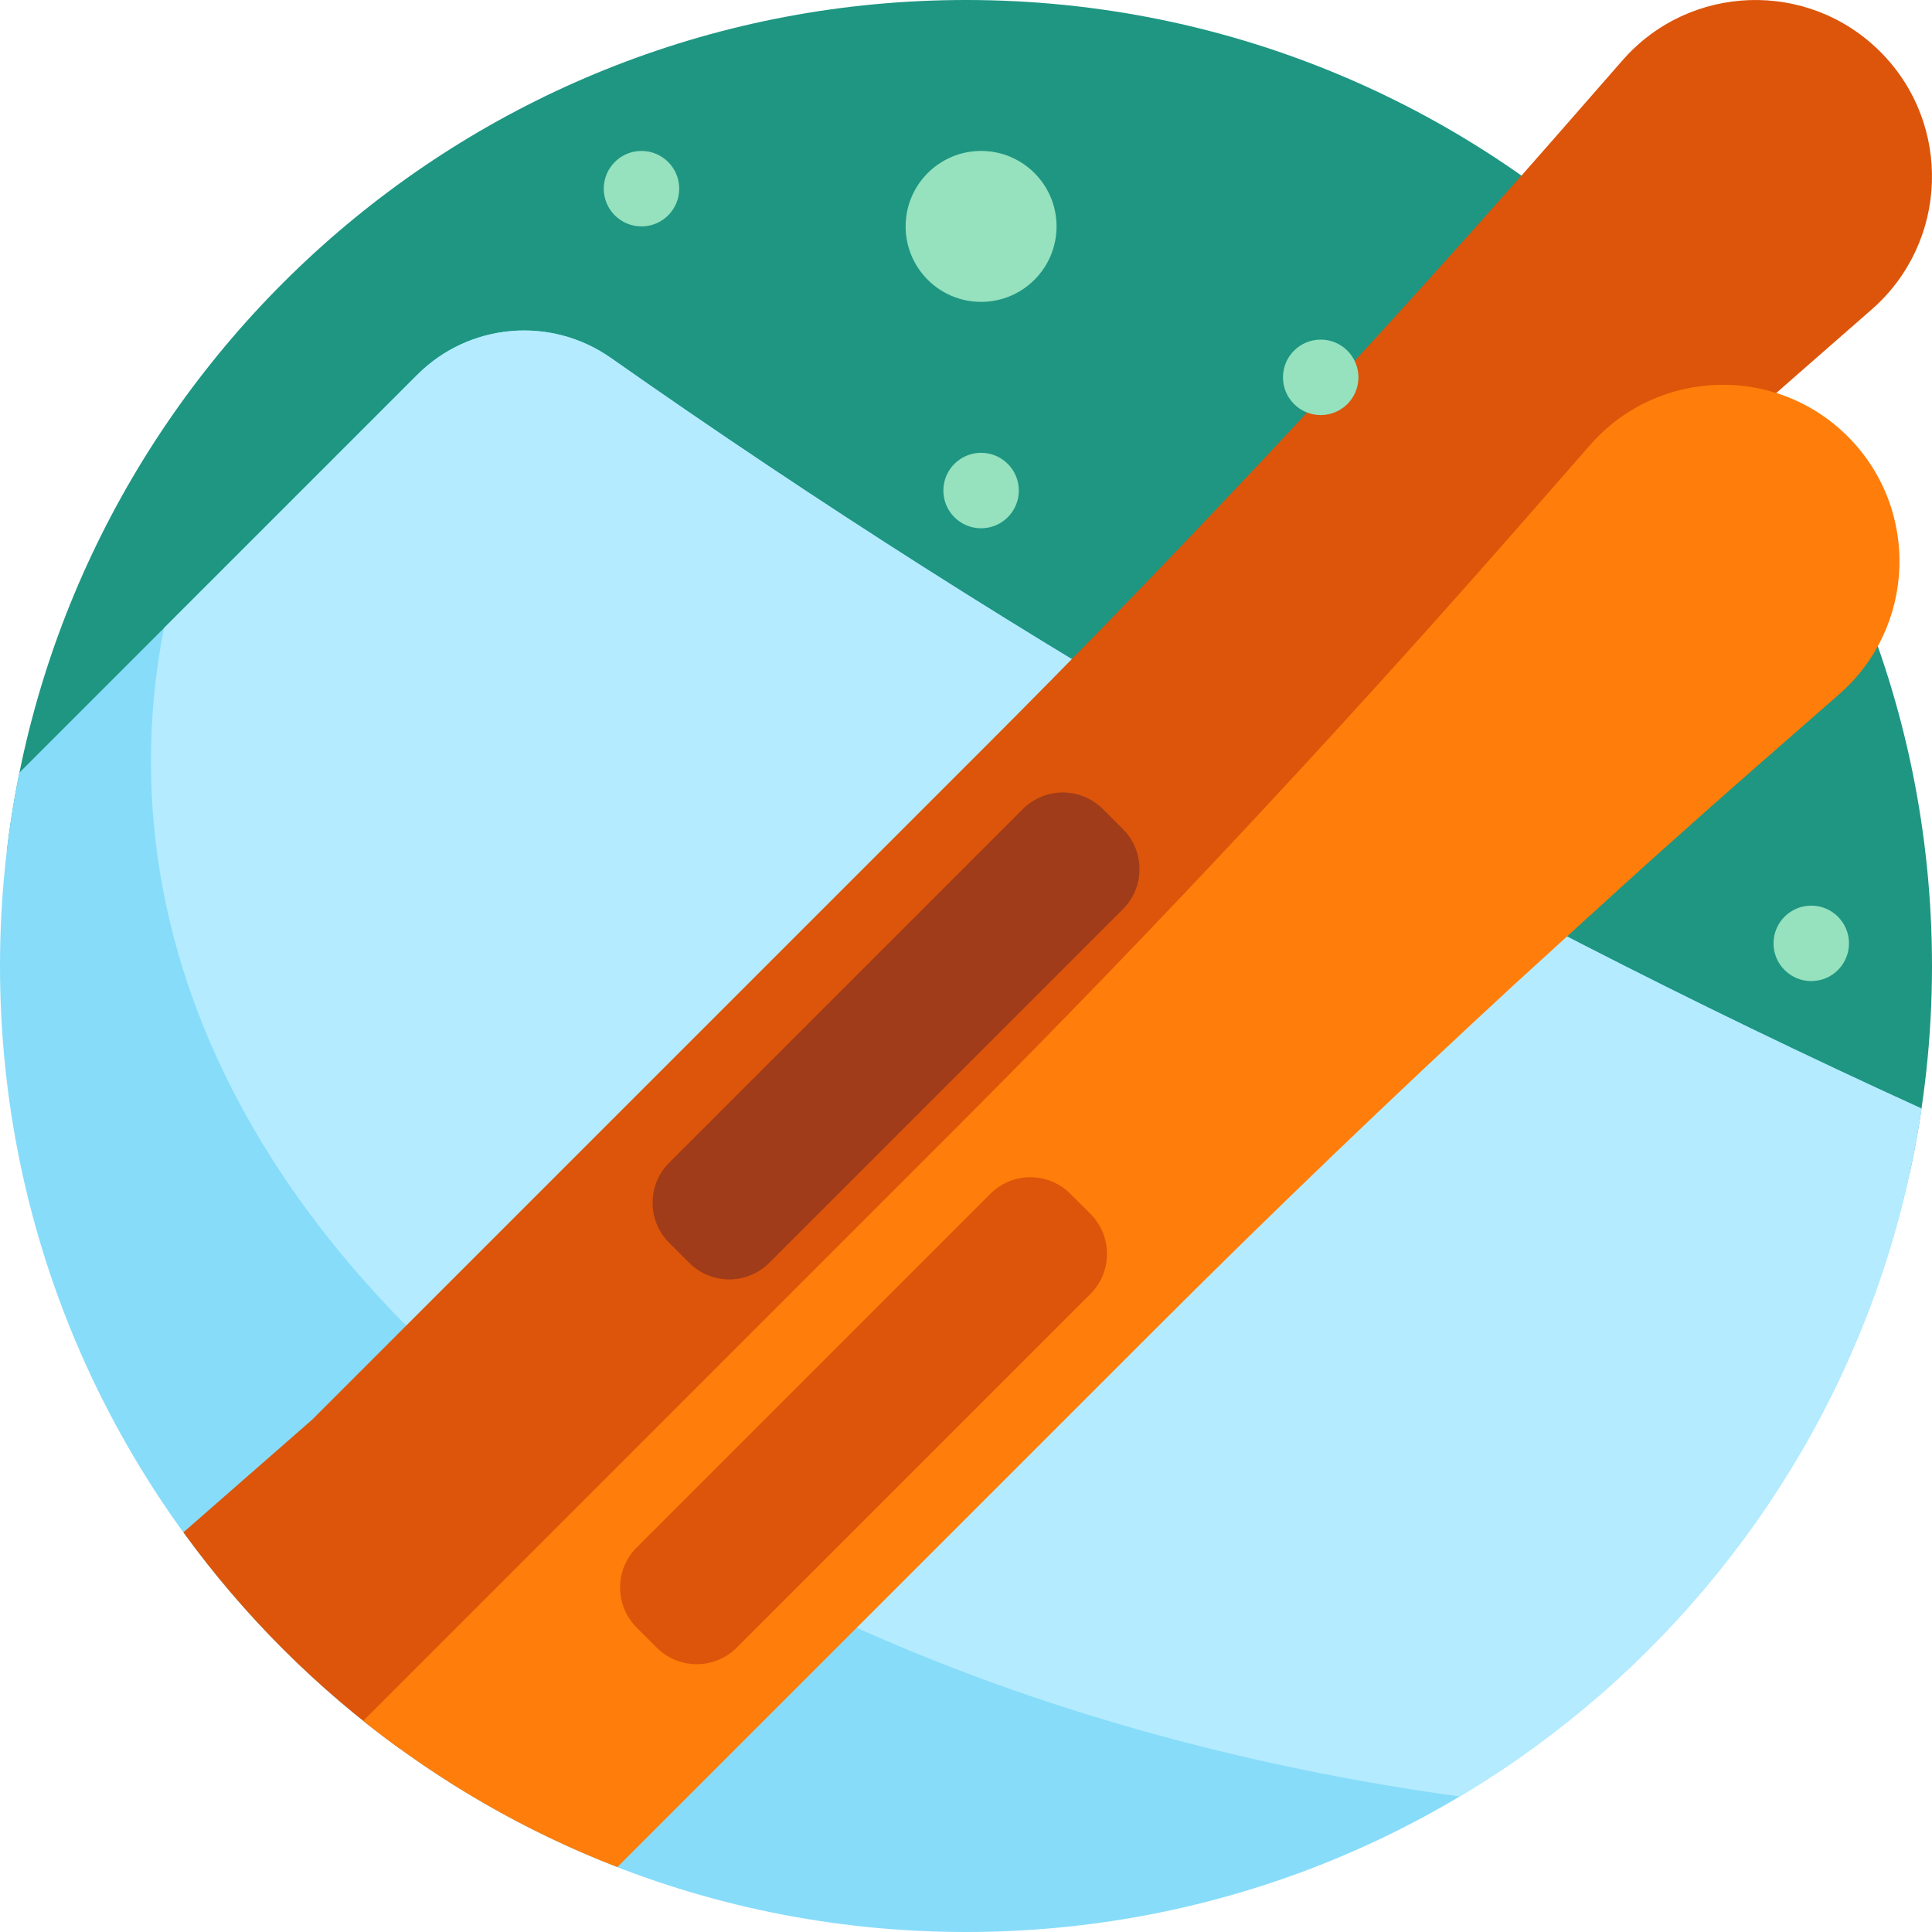 <?xml version="1.0" encoding="iso-8859-1"?>
<!-- Generator: Adobe Illustrator 19.0.0, SVG Export Plug-In . SVG Version: 6.00 Build 0)  -->
<svg version="1.1" id="Capa_1" xmlns="http://www.w3.org/2000/svg" xmlns:xlink="http://www.w3.org/1999/xlink" x="0px" y="0px"
	 viewBox="0 0 512 512" style="enable-background:new 0 0 512 512;" xml:space="preserve">
<path style="fill:#1E9682;" d="M1.814,225.517C16.887,98.504,124.932,0,256,0c141.385,0,256,114.615,256,256
	c0,18.885-2.063,37.285-5.944,55.006c-118.2-56.903-231.591-123.4-339.008-198.875l0,0c-17.605-12.37-41.554-10.294-56.769,4.92
	L1.814,225.517z"/>
<path style="fill:#87DCFA;" d="M256,512C114.615,512,0,397.385,0,256c0-17.544,1.769-34.675,5.131-51.227L110.607,99.298
	c13.743-13.744,35.377-15.619,51.28-4.445l0,0c109.42,76.881,225.697,143.46,347.333,198.917C490.96,417.244,384.551,512,256,512z"
	/>
<path style="fill:#B4EBFF;" d="M509.221,293.77c-11.471,77.566-57.735,143.791-122.415,182.32
	C188.554,448.784,40,336.312,40,201.711c0-11.941,1.176-23.708,3.449-35.255l67.157-67.158c13.743-13.744,35.377-15.619,51.28-4.445
	l0,0C271.307,171.735,387.585,238.314,509.221,293.77z"/>
<path style="fill:#DC550A;" d="M496.02,82.009l-20.949,18.33c-3.212,2.812-6.415,5.633-9.615,8.456
	c0.004,0.006,0.009,0.012,0.013,0.018c-18.784,16.565-128.406,119.176-151.146,141.916L135.781,429.27l-29.86,34.126
	c-22.003-15.95-41.366-35.313-57.317-57.316l34.126-29.86l178.541-178.541c23.037-23.037,45.712-46.428,68.05-70.136
	c1.776-1.884,3.556-3.764,5.328-5.651c5.068-5.404,10.118-10.826,15.149-16.264c0.813-0.878,1.624-1.757,2.436-2.635
	c17.196-18.626,34.184-37.445,50.952-56.461c0.006,0.005,0.011,0.009,0.017,0.013c2.823-3.201,5.646-6.403,8.456-9.615l18.33-20.949
	c17.824-20.371,49.163-21.414,68.303-2.274C517.435,32.846,516.391,64.185,496.02,82.009z"/>
<path style="fill:#FF7D0A;" d="M487.405,183.976l-20.949,18.33c-9.579,8.382-19.095,16.835-28.573,25.33l0,0
	c-4.764,4.267-34.05,30.931-36.807,33.476c-32.392,29.891-64.198,60.413-95.369,91.583L163.601,494.802
	c-24.495-9.485-47.162-22.629-67.339-38.763l156.395-156.396c27.455-27.455,54.41-55.402,80.875-83.806
	c3.604-3.867,7.194-7.748,10.78-11.633c3.375-3.656,6.742-7.32,10.1-10.992c16.405-17.931,32.63-36.025,48.635-54.317l18.331-20.949
	c17.824-20.371,49.163-21.415,68.303-2.274S507.776,166.151,487.405,183.976z"/>
<path style="fill:#A03C19;" d="M182.646,334.666l-5.312-5.312c-5.858-5.858-5.858-15.355,0-21.213l93.73-93.73
	c5.858-5.858,15.355-5.858,21.213,0l5.312,5.312c5.858,5.858,5.858,15.355,0,21.213l-93.73,93.73
	C198.002,340.524,188.504,340.524,182.646,334.666z"/>
<path style="fill:#DC550A;" d="M174.031,436.633l-5.312-5.312c-5.858-5.858-5.858-15.355,0-21.213l93.73-93.73
	c5.858-5.858,15.355-5.858,21.213,0l5.312,5.312c5.858,5.858,5.858,15.355,0,21.213l-93.73,93.73
	C189.386,442.491,179.889,442.491,174.031,436.633z"/>
<path style="fill:#96E1BE;" d="M280,60c0,11.046-8.954,20-20,20c-11.046,0-20-8.954-20-20s8.954-20,20-20
	C271.046,40,280,48.954,280,60z M350,90c-5.523,0-10,4.478-10,10s4.477,10,10,10s10-4.478,10-10S355.523,90,350,90z M170,40
	c-5.523,0-10,4.478-10,10s4.477,10,10,10s10-4.478,10-10S175.523,40,170,40z M260,120c-5.523,0-10,4.478-10,10s4.477,10,10,10
	c5.523,0,10-4.478,10-10S265.523,120,260,120z M480,240c-5.523,0-10,4.478-10,10s4.477,10,10,10s10-4.478,10-10S485.523,240,480,240
	z"/>
<g>
</g>
<g>
</g>
<g>
</g>
<g>
</g>
<g>
</g>
<g>
</g>
<g>
</g>
<g>
</g>
<g>
</g>
<g>
</g>
<g>
</g>
<g>
</g>
<g>
</g>
<g>
</g>
<g>
</g>
</svg>
